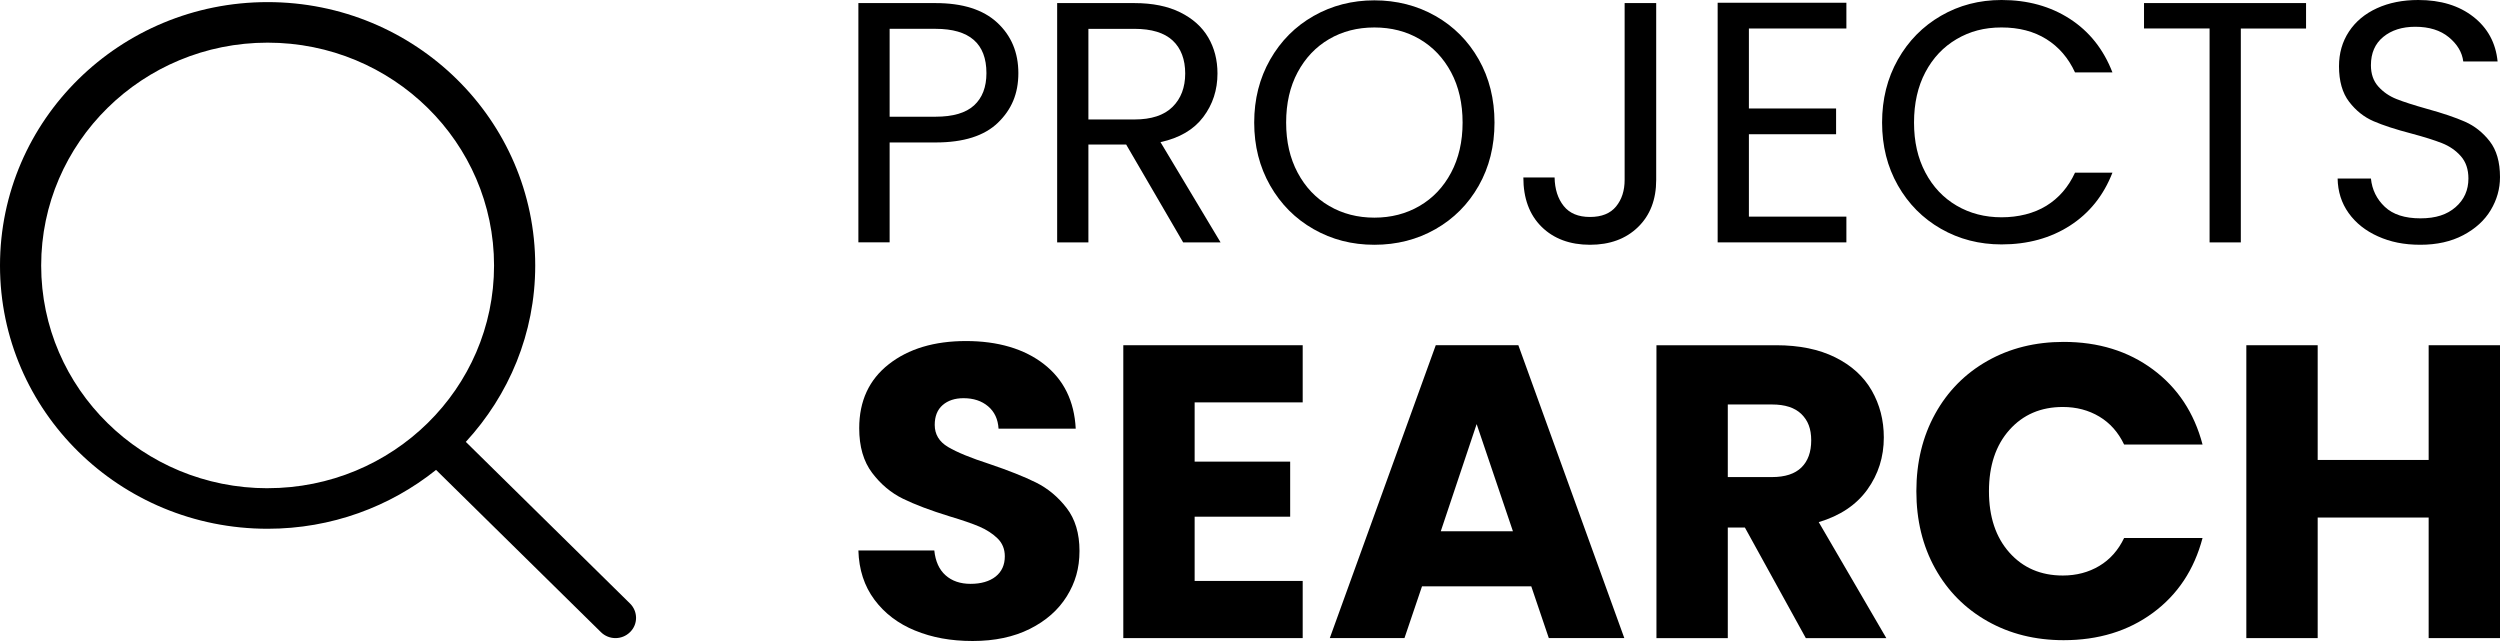 <svg id="Layer_1" data-name="Layer 1" xmlns="http://www.w3.org/2000/svg" viewBox="0 0 2258.11 579">
  <g id="Page-1">
    <g id="Icon-Set">
      <g id="search">
        <path d="M241.72,440.99c-112.95,0-204.53-89.96-204.53-201.12S128.77,38.53,241.72,38.53s204.53,90.14,204.53,201.31-91.59,201.12-204.53,201.12h0v.03ZM569.07,545.14l-148.32-146.01c38.84-42.2,62.69-97.88,62.69-159.29C483.44,108.39,375.21,1.9,241.72,1.9S0,108.39,0,239.84s108.22,237.76,241.72,237.76c57.68,0,110.59-19.94,152.15-53.17l148.9,146.54c7.27,7.19,19.03,7.19,26.29,0,7.27-7.01,7.27-18.68,0-25.85h0v.03Z"/>
      </g>
    </g>
  </g>
  <g>
    <path d="M901.38,110.85c-12.3,11.89-31.06,17.83-56.28,17.83h-41.55v90.23h-28.22V2.79h69.77c24.39,0,42.95,5.89,55.66,17.67,12.71,11.78,19.07,26.98,19.07,45.58s-6.15,32.92-18.45,44.81ZM879.83,95.19c7.44-6.82,11.16-16.54,11.16-29.15,0-26.67-15.3-40-45.89-40h-41.55v79.38h41.55c15.71,0,27.29-3.41,34.73-10.23Z"/>
    <path d="M1068.67,218.92l-51.47-88.37h-34.11v88.37h-28.22V2.79h69.77c16.33,0,30.13,2.79,41.4,8.37,11.26,5.58,19.69,13.13,25.27,22.64s8.37,20.36,8.37,32.56c0,14.88-4.29,28.01-12.87,39.38s-21.45,18.92-38.6,22.64l54.26,90.54h-33.8ZM983.09,107.91h41.55c15.3,0,26.77-3.77,34.42-11.32,7.65-7.54,11.47-17.62,11.47-30.23s-3.77-22.74-11.32-29.77c-7.55-7.03-19.07-10.54-34.57-10.54h-41.55v81.86h0Z"/>
    <path d="M1186.5,206.98c-16.54-9.4-29.61-22.53-39.23-39.38-9.61-16.85-14.42-35.81-14.42-56.9s4.81-40.05,14.42-56.9c9.61-16.85,22.68-29.97,39.23-39.38,16.54-9.4,34.83-14.11,54.88-14.11s38.65,4.7,55.19,14.11,29.56,22.48,39.07,39.23c9.5,16.74,14.26,35.77,14.26,57.05s-4.76,40.31-14.26,57.05c-9.51,16.74-22.53,29.82-39.07,39.23s-34.94,14.11-55.19,14.11-38.35-4.7-54.88-14.11h0ZM1282.16,186.05c12.09-7.03,21.6-17.05,28.53-30.08,6.92-13.02,10.39-28.11,10.39-45.27s-3.46-32.5-10.39-45.43c-6.93-12.92-16.39-22.89-28.37-29.92-11.99-7.03-25.63-10.54-40.93-10.54s-28.94,3.52-40.93,10.54c-11.99,7.03-21.45,17.01-28.37,29.92-6.93,12.92-10.39,28.06-10.39,45.43s3.46,32.25,10.39,45.27c6.92,13.02,16.43,23.05,28.53,30.08,12.09,7.03,25.68,10.54,40.78,10.54s28.68-3.51,40.78-10.54h-.02Z"/>
    <path d="M1495.95,2.79v159.69c0,17.78-5.48,31.99-16.43,42.64-10.96,10.65-25.43,15.97-43.41,15.97s-32.77-5.43-43.72-16.28c-10.96-10.85-16.43-25.68-16.43-44.5h28.22c.2,10.54,2.95,19.12,8.22,25.74,5.27,6.62,13.18,9.92,23.72,9.92s18.4-3.15,23.57-9.46c5.17-6.3,7.75-14.31,7.75-24.03V2.79h28.53-.02Z"/>
    <path d="M1579.68,25.74v72.25h78.76v23.26h-78.76v74.42h88.06v23.26h-116.28V2.48h116.28v23.26h-88.06Z"/>
    <path d="M1714.24,53.8c9.51-16.85,22.48-30.02,38.92-39.54,16.43-9.51,34.68-14.26,54.73-14.26,23.57,0,44.13,5.69,61.71,17.05,17.57,11.37,30.39,27.5,38.45,48.37h-33.8c-6-13.02-14.63-23.05-25.89-30.08-11.27-7.03-24.76-10.54-40.46-10.54s-28.63,3.52-40.62,10.54c-11.99,7.03-21.4,17.01-28.22,29.92-6.82,12.92-10.23,28.06-10.23,45.43s3.41,32.2,10.23,45.12,16.23,22.9,28.22,29.92c11.99,7.03,25.53,10.54,40.62,10.54s29.2-3.46,40.46-10.39c11.26-6.92,19.89-16.9,25.89-29.92h33.8c-8.06,20.67-20.88,36.64-38.45,47.91s-38.14,16.9-61.71,16.9c-20.05,0-38.29-4.7-54.73-14.11-16.43-9.4-29.41-22.48-38.92-39.22s-14.26-35.66-14.26-56.74,4.75-40.05,14.26-56.9h0Z"/>
    <path d="M2082.93,2.79v22.95h-58.92v193.18h-28.22V25.74h-59.22V2.79h146.36Z"/>
    <path d="M2147.88,213.49c-11.27-5.06-20.11-12.09-26.51-21.09-6.41-8.99-9.72-19.38-9.92-31.16h30.08c1.03,10.13,5.22,18.66,12.56,25.58,7.33,6.93,18.03,10.39,32.09,10.39s24.03-3.36,31.78-10.08c7.75-6.71,11.63-15.35,11.63-25.89,0-8.27-2.28-14.99-6.82-20.16-4.55-5.16-10.23-9.09-17.05-11.78-6.82-2.68-16.02-5.58-27.6-8.68-14.26-3.72-25.69-7.44-34.26-11.16-8.58-3.72-15.92-9.56-22.02-17.52-6.1-7.96-9.15-18.65-9.15-32.09,0-11.78,2.99-22.22,8.99-31.32,5.99-9.09,14.42-16.12,25.27-21.09S2170.25,0,2184.31,0c20.26,0,36.85,5.07,49.77,15.19,12.92,10.13,20.2,23.57,21.86,40.31h-31.01c-1.04-8.27-5.38-15.55-13.02-21.86-7.65-6.3-17.78-9.46-30.39-9.46-11.78,0-21.4,3.05-28.84,9.15s-11.16,14.63-11.16,25.58c0,7.86,2.22,14.26,6.67,19.23,4.44,4.96,9.92,8.74,16.43,11.32,6.51,2.59,15.66,5.53,27.44,8.84,14.26,3.93,25.74,7.81,34.42,11.63,8.68,3.83,16.12,9.72,22.33,17.67,6.2,7.96,9.3,18.76,9.3,32.4,0,10.54-2.79,20.47-8.37,29.77s-13.85,16.85-24.81,22.64c-10.96,5.79-23.88,8.68-38.76,8.68s-27.03-2.53-38.29-7.6h0Z"/>
  </g>
  <g>
    <path d="M826.58,569.58c-15.33-6.28-27.57-15.57-36.74-27.89-9.17-12.31-14.01-27.13-14.51-44.47h68.58c1,9.8,4.39,17.28,10.17,22.42,5.78,5.15,13.31,7.72,22.61,7.72s17.08-2.2,22.61-6.59c5.52-4.4,8.29-10.49,8.29-18.28,0-6.53-2.2-11.93-6.59-16.2-4.4-4.27-9.8-7.78-16.2-10.55-6.41-2.76-15.51-5.9-27.32-9.42-17.09-5.27-31.03-10.55-41.83-15.82-10.8-5.28-20.1-13.06-27.89-23.37-7.79-10.29-11.68-23.74-11.68-40.32,0-24.62,8.91-43.9,26.75-57.85,17.83-13.94,41.07-20.91,69.71-20.91s52.63,6.97,70.46,20.91c17.83,13.94,27.38,33.35,28.64,58.22h-69.71c-.51-8.54-3.64-15.26-9.42-20.16-5.78-4.9-13.19-7.35-22.23-7.35-7.79,0-14.07,2.08-18.84,6.22-4.77,4.14-7.16,10.11-7.16,17.9,0,8.54,4.01,15.2,12.06,19.97,8.04,4.78,20.6,9.93,37.68,15.45,17.08,5.78,30.96,11.31,41.64,16.58,10.67,5.27,19.91,12.94,27.7,22.99,7.78,10.05,11.68,22.98,11.68,38.81s-3.83,28.76-11.49,41.07c-7.66,12.31-18.78,22.11-33.35,29.39-14.57,7.29-31.78,10.93-51.63,10.93s-36.68-3.14-52-9.42Z"/>
    <path d="M1079.05,363.45v53.51h86.29v49.74h-86.29v58.03h97.6v51.63h-162.03v-264.53h162.03v51.62h-97.6Z"/>
    <path d="M1383.14,529.63h-98.73l-15.83,46.73h-67.45l95.71-264.53h74.61l95.71,264.53h-68.2l-15.83-46.73ZM1366.55,479.89l-32.78-96.84-32.41,96.84h65.19Z"/>
    <path d="M1631.09,576.36l-55.02-99.86h-15.45v99.86h-64.44v-264.53h108.15c20.85,0,38.62,3.64,53.32,10.93,14.7,7.29,25.68,17.28,32.97,29.96,7.28,12.69,10.93,26.82,10.93,42.4,0,17.59-4.96,33.29-14.89,47.1-9.93,13.81-24.56,23.61-43.9,29.39l61.05,104.76h-72.73ZM1560.62,430.91h39.94c11.8,0,20.66-2.89,26.56-8.67,5.9-5.78,8.85-13.94,8.85-24.49s-2.95-17.96-8.85-23.74c-5.91-5.78-14.76-8.67-26.56-8.67h-39.94v65.57Z"/>
    <path d="M1747.9,373.82c11.3-20.47,27.07-36.42,47.29-47.86,20.22-11.43,43.15-17.14,68.77-17.14,31.4,0,58.28,8.29,80.64,24.87,22.36,16.58,37.3,39.19,44.84,67.83h-70.84c-5.27-11.05-12.75-19.47-22.42-25.25-9.68-5.78-20.67-8.67-32.97-8.67-19.85,0-35.93,6.92-48.23,20.72-12.31,13.82-18.47,32.29-18.47,55.39s6.15,41.58,18.47,55.4c12.3,13.81,28.38,20.72,48.23,20.72,12.3,0,23.3-2.89,32.97-8.67,9.67-5.78,17.14-14.19,22.42-25.25h70.84c-7.54,28.64-22.49,51.19-44.84,67.64-22.36,16.46-49.24,24.68-80.64,24.68-25.62,0-48.55-5.71-68.77-17.14-20.22-11.43-35.99-27.32-47.29-47.67-11.31-20.35-16.96-43.58-16.96-69.71s5.65-49.42,16.96-69.9Z"/>
    <path d="M2258.11,311.83v264.53h-64.44v-108.9h-100.24v108.9h-64.44v-264.53h64.44v103.62h100.24v-103.62h64.44Z"/>
  </g>
</svg>
